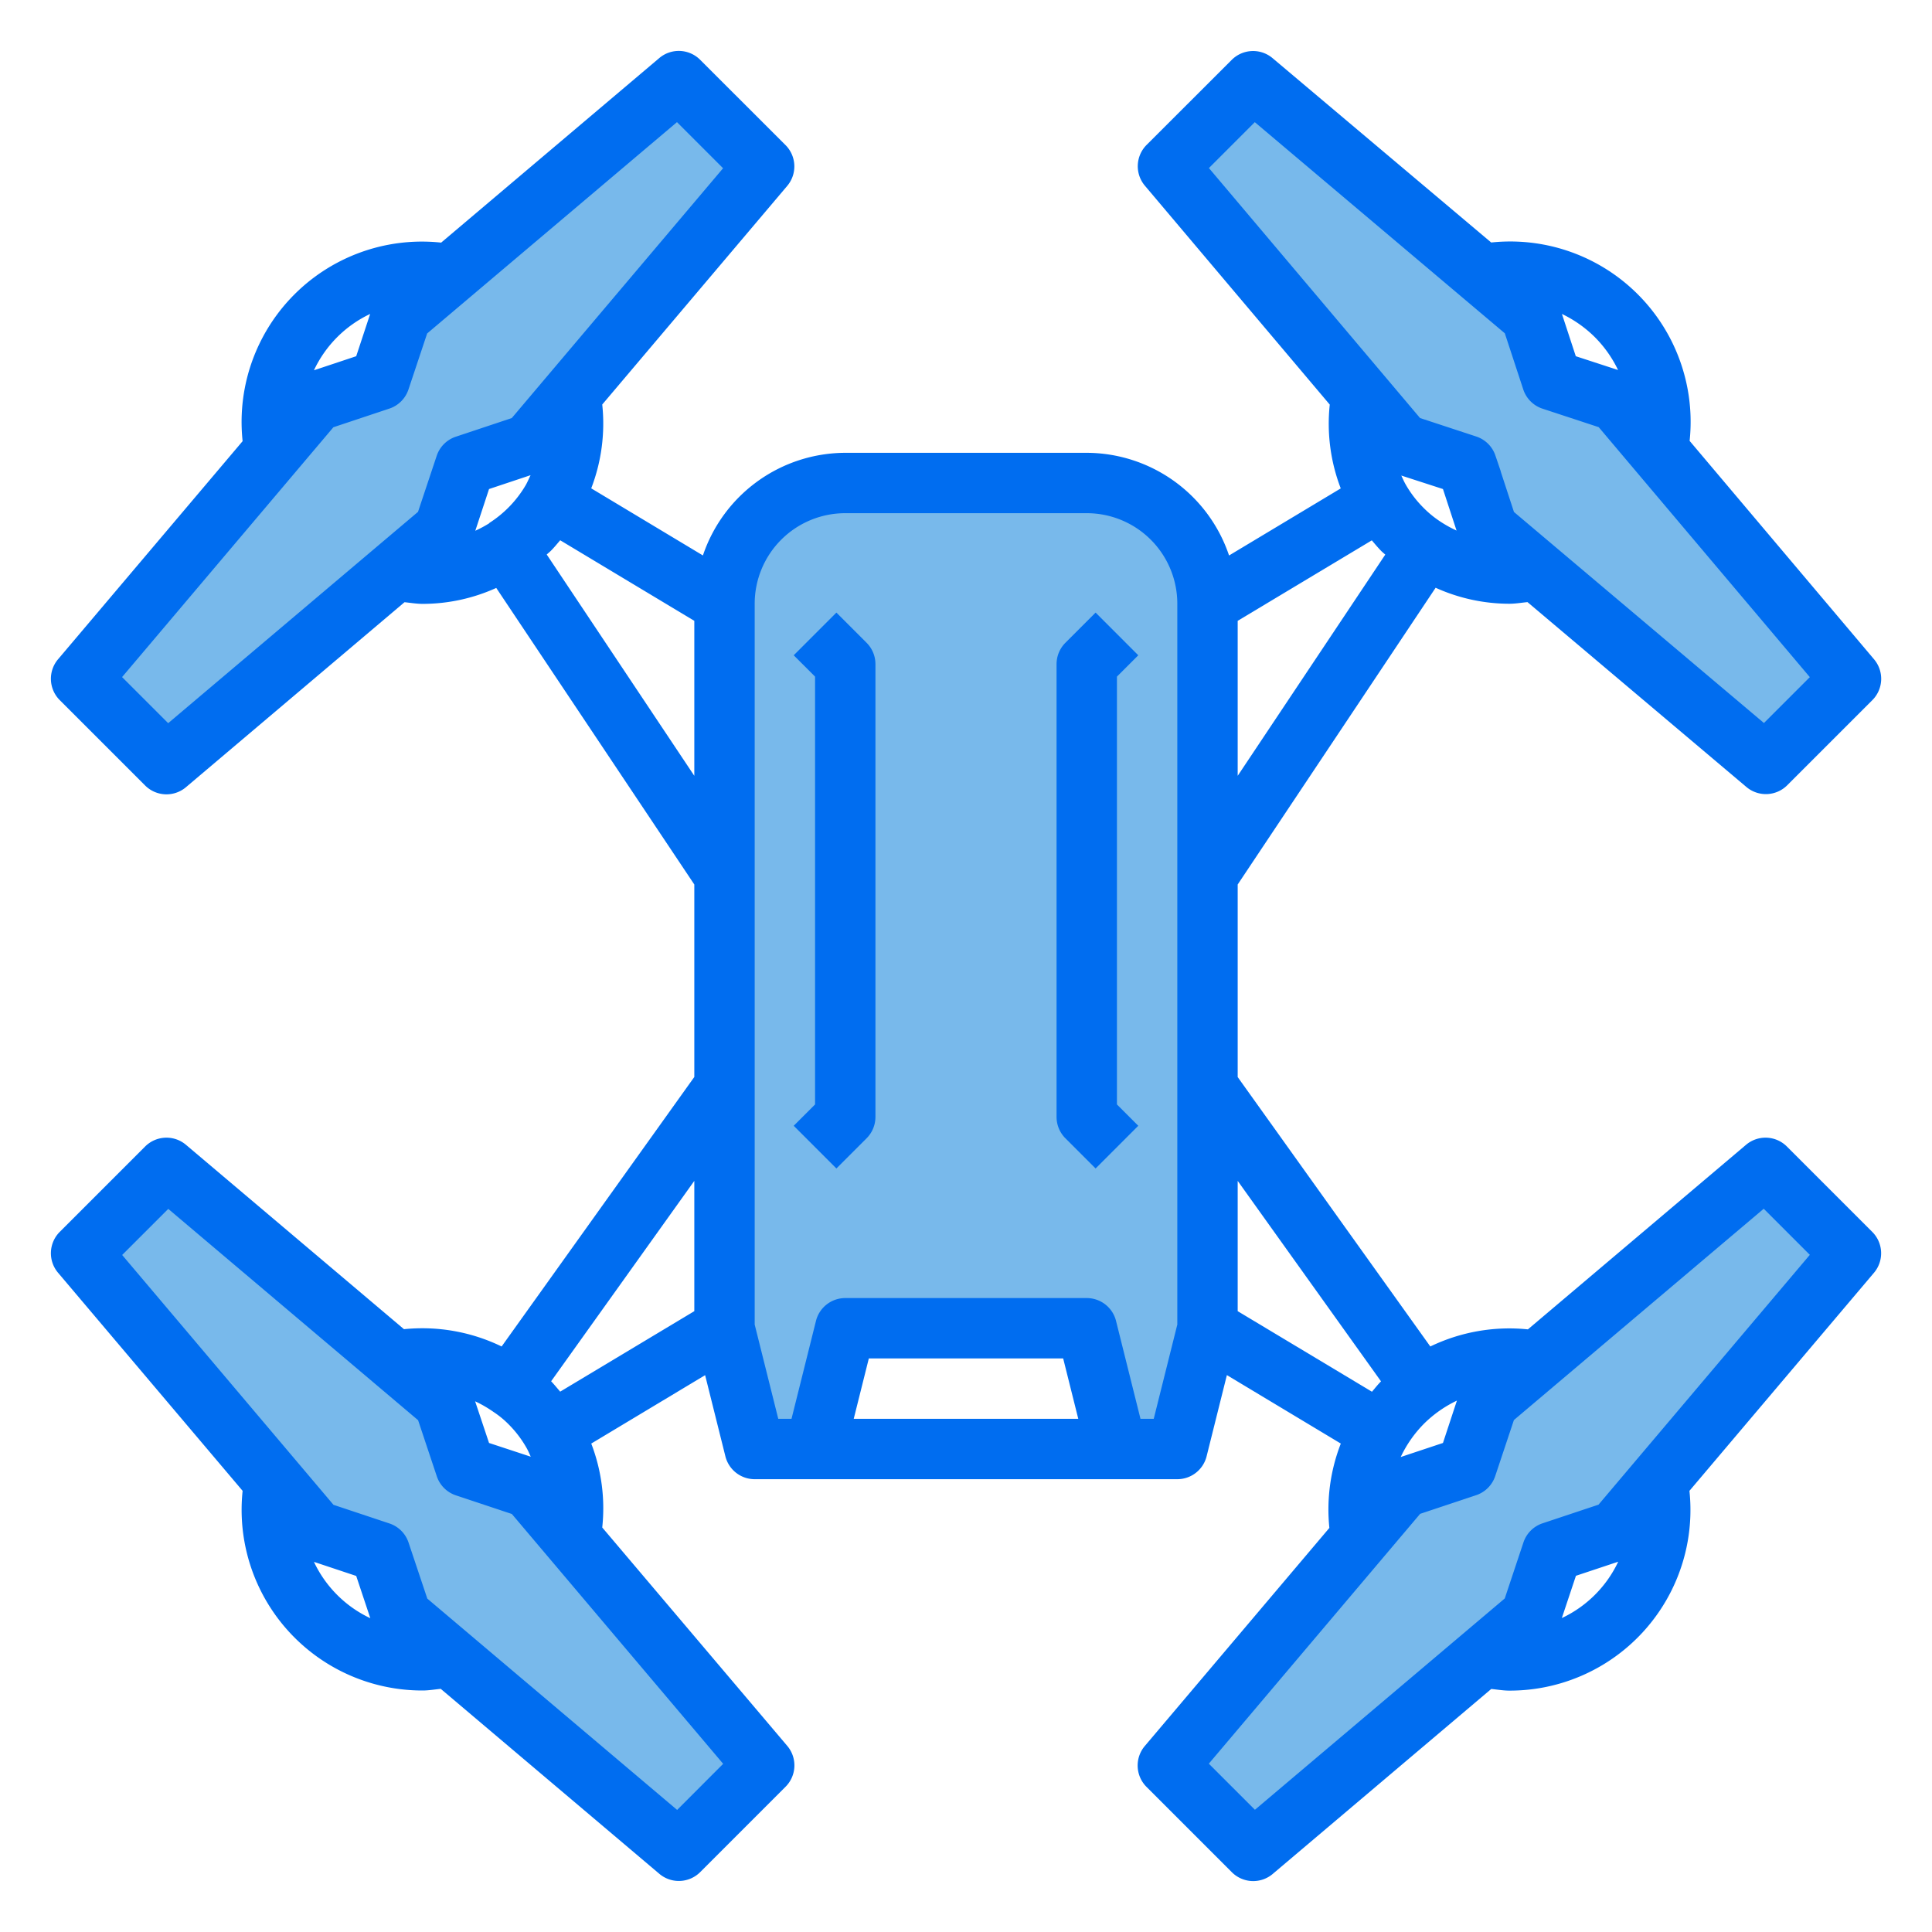 <svg height="512" viewBox="0 0 64 64" width="512" xmlns="http://www.w3.org/2000/svg"><g fill="#78b9eb"><path d="m61.31 22.49-2.82 2.82-7.57-6.39-1.63-1.38-.54-1.65v-.01l-.16-.47-2.13-.7-1.38-1.63-6.39-7.57 2.82-2.82 7.57 6.39 1.63 1.38.7 2.13 2.13.7 1.38 1.63z"/><path d="m61.31 41.51-6.39 7.57-1.38 1.63-2.13.7-.7 2.13-1.63 1.38-7.57 6.39-2.82-2.82 6.39-7.57 1.38-1.63 2.13-.7.7-2.13 1.63-1.38 7.57-6.39z"/><path d="m40 20v24l-1 4h-2l-1-4h-8l-1 4h-2l-1-4v-24a4 4 0 0 1 4-4h8a4 4 0 0 1 4 4z"/><path d="m25.31 5.51-6.39 7.57-1.38 1.63-2.13.7-.7 2.13-1.63 1.38-7.57 6.39-2.82-2.82 6.39-7.57 1.38-1.63 2.13-.7.7-2.13 1.63-1.38 7.57-6.39z"/><path d="m25.31 58.49-2.82 2.82-7.57-6.39-1.63-1.38-.7-2.13-2.13-.7-1.38-1.63-6.39-7.57 2.82-2.82 7.57 6.39 1.63 1.38.7 2.13 2.13.7 1.38 1.63z"/></g><path d="m27.707 20.293-1.414 1.414.707.707v14.172l-.707.707 1.414 1.414 1-1a1 1 0 0 0 .293-.707v-15a1 1 0 0 0 -.293-.707z" fill="#006df0"/><path d="m37.707 21.707-1.414-1.414-1 1a1 1 0 0 0 -.293.707v15a1 1 0 0 0 .293.707l1 1 1.414-1.414-.707-.707v-14.172z" fill="#006df0"/><path d="m62.021 40.808-2.829-2.829a1 1 0 0 0 -1.352-.056l-7.226 6.114a6.021 6.021 0 0 0 -3.233.567l-6.381-8.925v-6.379l6.557-9.83a5.928 5.928 0 0 0 2.443.53c.2 0 .4-.035.6-.054l7.252 6.124a1 1 0 0 0 1.352-.057l2.82-2.82a1 1 0 0 0 .057-1.352l-6.11-7.236a5.975 5.975 0 0 0 -6.573-6.572l-7.243-6.107a1 1 0 0 0 -1.352.057l-2.82 2.817a1 1 0 0 0 -.057 1.352l6.124 7.251a5.975 5.975 0 0 0 .364 2.776l-3.7 2.222a4.991 4.991 0 0 0 -4.714-3.401h-8a4.991 4.991 0 0 0 -4.715 3.4l-3.7-2.223a5.974 5.974 0 0 0 .365-2.777l6.127-7.241a1 1 0 0 0 -.056-1.353l-2.829-2.827a1 1 0 0 0 -1.352-.056l-7.226 6.114a5.975 5.975 0 0 0 -6.577 6.577l-6.114 7.225a1 1 0 0 0 .056 1.353l2.829 2.829a1 1 0 0 0 1.352.056l7.24-6.128c.2.02.4.055.6.055a5.917 5.917 0 0 0 2.439-.528l6.561 9.824v6.376l-6.383 8.928a6.019 6.019 0 0 0 -3.235-.573l-7.222-6.108a1 1 0 0 0 -1.352.056l-2.829 2.829a1 1 0 0 0 -.056 1.353l6.114 7.225a5.986 5.986 0 0 0 5.963 6.614c.2 0 .4-.035.6-.055l7.242 6.128a1 1 0 0 0 1.352-.056l2.829-2.829a1 1 0 0 0 .056-1.353l-6.129-7.235a5.966 5.966 0 0 0 -.364-2.78l3.772-2.266.672 2.691a1 1 0 0 0 .97.755h14a1 1 0 0 0 .97-.757l.672-2.691 3.774 2.268a6.013 6.013 0 0 0 -.379 2.794l-6.114 7.225a1 1 0 0 0 .056 1.353l2.829 2.829a1 1 0 0 0 1.352.056l7.24-6.128c.2.02.4.055.6.055a5.986 5.986 0 0 0 5.965-6.618l6.114-7.225a1 1 0 0 0 -.058-1.353zm-45.81-23.477a4.024 4.024 0 0 1 -.466.251l.455-1.382 1.376-.459c-.053.109-.1.222-.159.327a3.729 3.729 0 0 1 -1.211 1.258zm-3.949-6.931-.462 1.4-1.4.466a3.895 3.895 0 0 1 1.862-1.866zm-6.691 13.556-1.527-1.527 7-8.276 1.855-.618a1 1 0 0 0 .632-.633l.619-1.856 8.276-7 1.527 1.527-7 8.276-1.855.618a1 1 0 0 0 -.632.633l-.619 1.856zm12.54-5.587c.045-.042.092-.078.136-.122.114-.114.209-.233.31-.35l4.443 2.669v5.134zm4.889 25.065-4.443 2.666c-.1-.115-.193-.232-.3-.344l4.743-6.638zm-6.167 3.733a3.638 3.638 0 0 1 .6.78c.059.1.1.2.149.308l-1.382-.455-.461-1.38a4.006 4.006 0 0 1 .61.353 3.042 3.042 0 0 1 .484.394zm-6.433 4.572 1.4.466.467 1.4a3.895 3.895 0 0 1 -1.867-1.866zm12.031 8.217-8.276-7-.621-1.856a1 1 0 0 0 -.632-.633l-1.855-.618-7-8.276 1.527-1.527 8.276 7 .619 1.856a1 1 0 0 0 .632.633l1.855.618 7 8.276zm24.736-12.789a3.964 3.964 0 0 1 1.095-.77l-.462 1.403-1.4.466a3.97 3.97 0 0 1 .767-1.099zm-6.167-26.601 4.443-2.666c.1.117.2.237.311.351.044.044.09.08.135.121l-4.889 7.328zm6.167-3.733a3.638 3.638 0 0 1 -.6-.78c-.058-.1-.1-.2-.147-.3l1.38.447.45 1.375a3.907 3.907 0 0 1 -.487-.265 3.429 3.429 0 0 1 -.596-.477zm6.433-4.576-1.4-.457-.459-1.4a4.006 4.006 0 0 1 1.09.768 3.965 3.965 0 0 1 .769 1.089zm-12.033-8.21 8.282 6.994.611 1.859a1 1 0 0 0 .638.638l1.861.612 6.994 8.281-1.52 1.52-8.281-6.991-.43-1.314a.907.907 0 0 0 -.026-.089l-.16-.47a1 1 0 0 0 -.634-.627l-1.861-.612-6.994-8.281zm-13.286 42.953.5-2h6.438l.5 2zm10.719-3.123-.781 3.123h-.439l-.81-3.243a1 1 0 0 0 -.97-.757h-8a1 1 0 0 0 -.97.757l-.81 3.243h-.439l-.781-3.123v-23.877a3 3 0 0 1 3-3h8a3 3 0 0 1 3 3zm2-.443v-4.316l4.748 6.641c-.109.109-.2.228-.3.344zm10.738 10.166.467-1.4 1.4-.466a3.895 3.895 0 0 1 -1.867 1.866zm1.215-3.756-1.855.618a1 1 0 0 0 -.632.633l-.619 1.856-8.276 7-1.527-1.527 7-8.276 1.855-.618a1 1 0 0 0 .632-.633l.619-1.856 8.276-7 1.527 1.527z" fill="#006df0"/></svg>